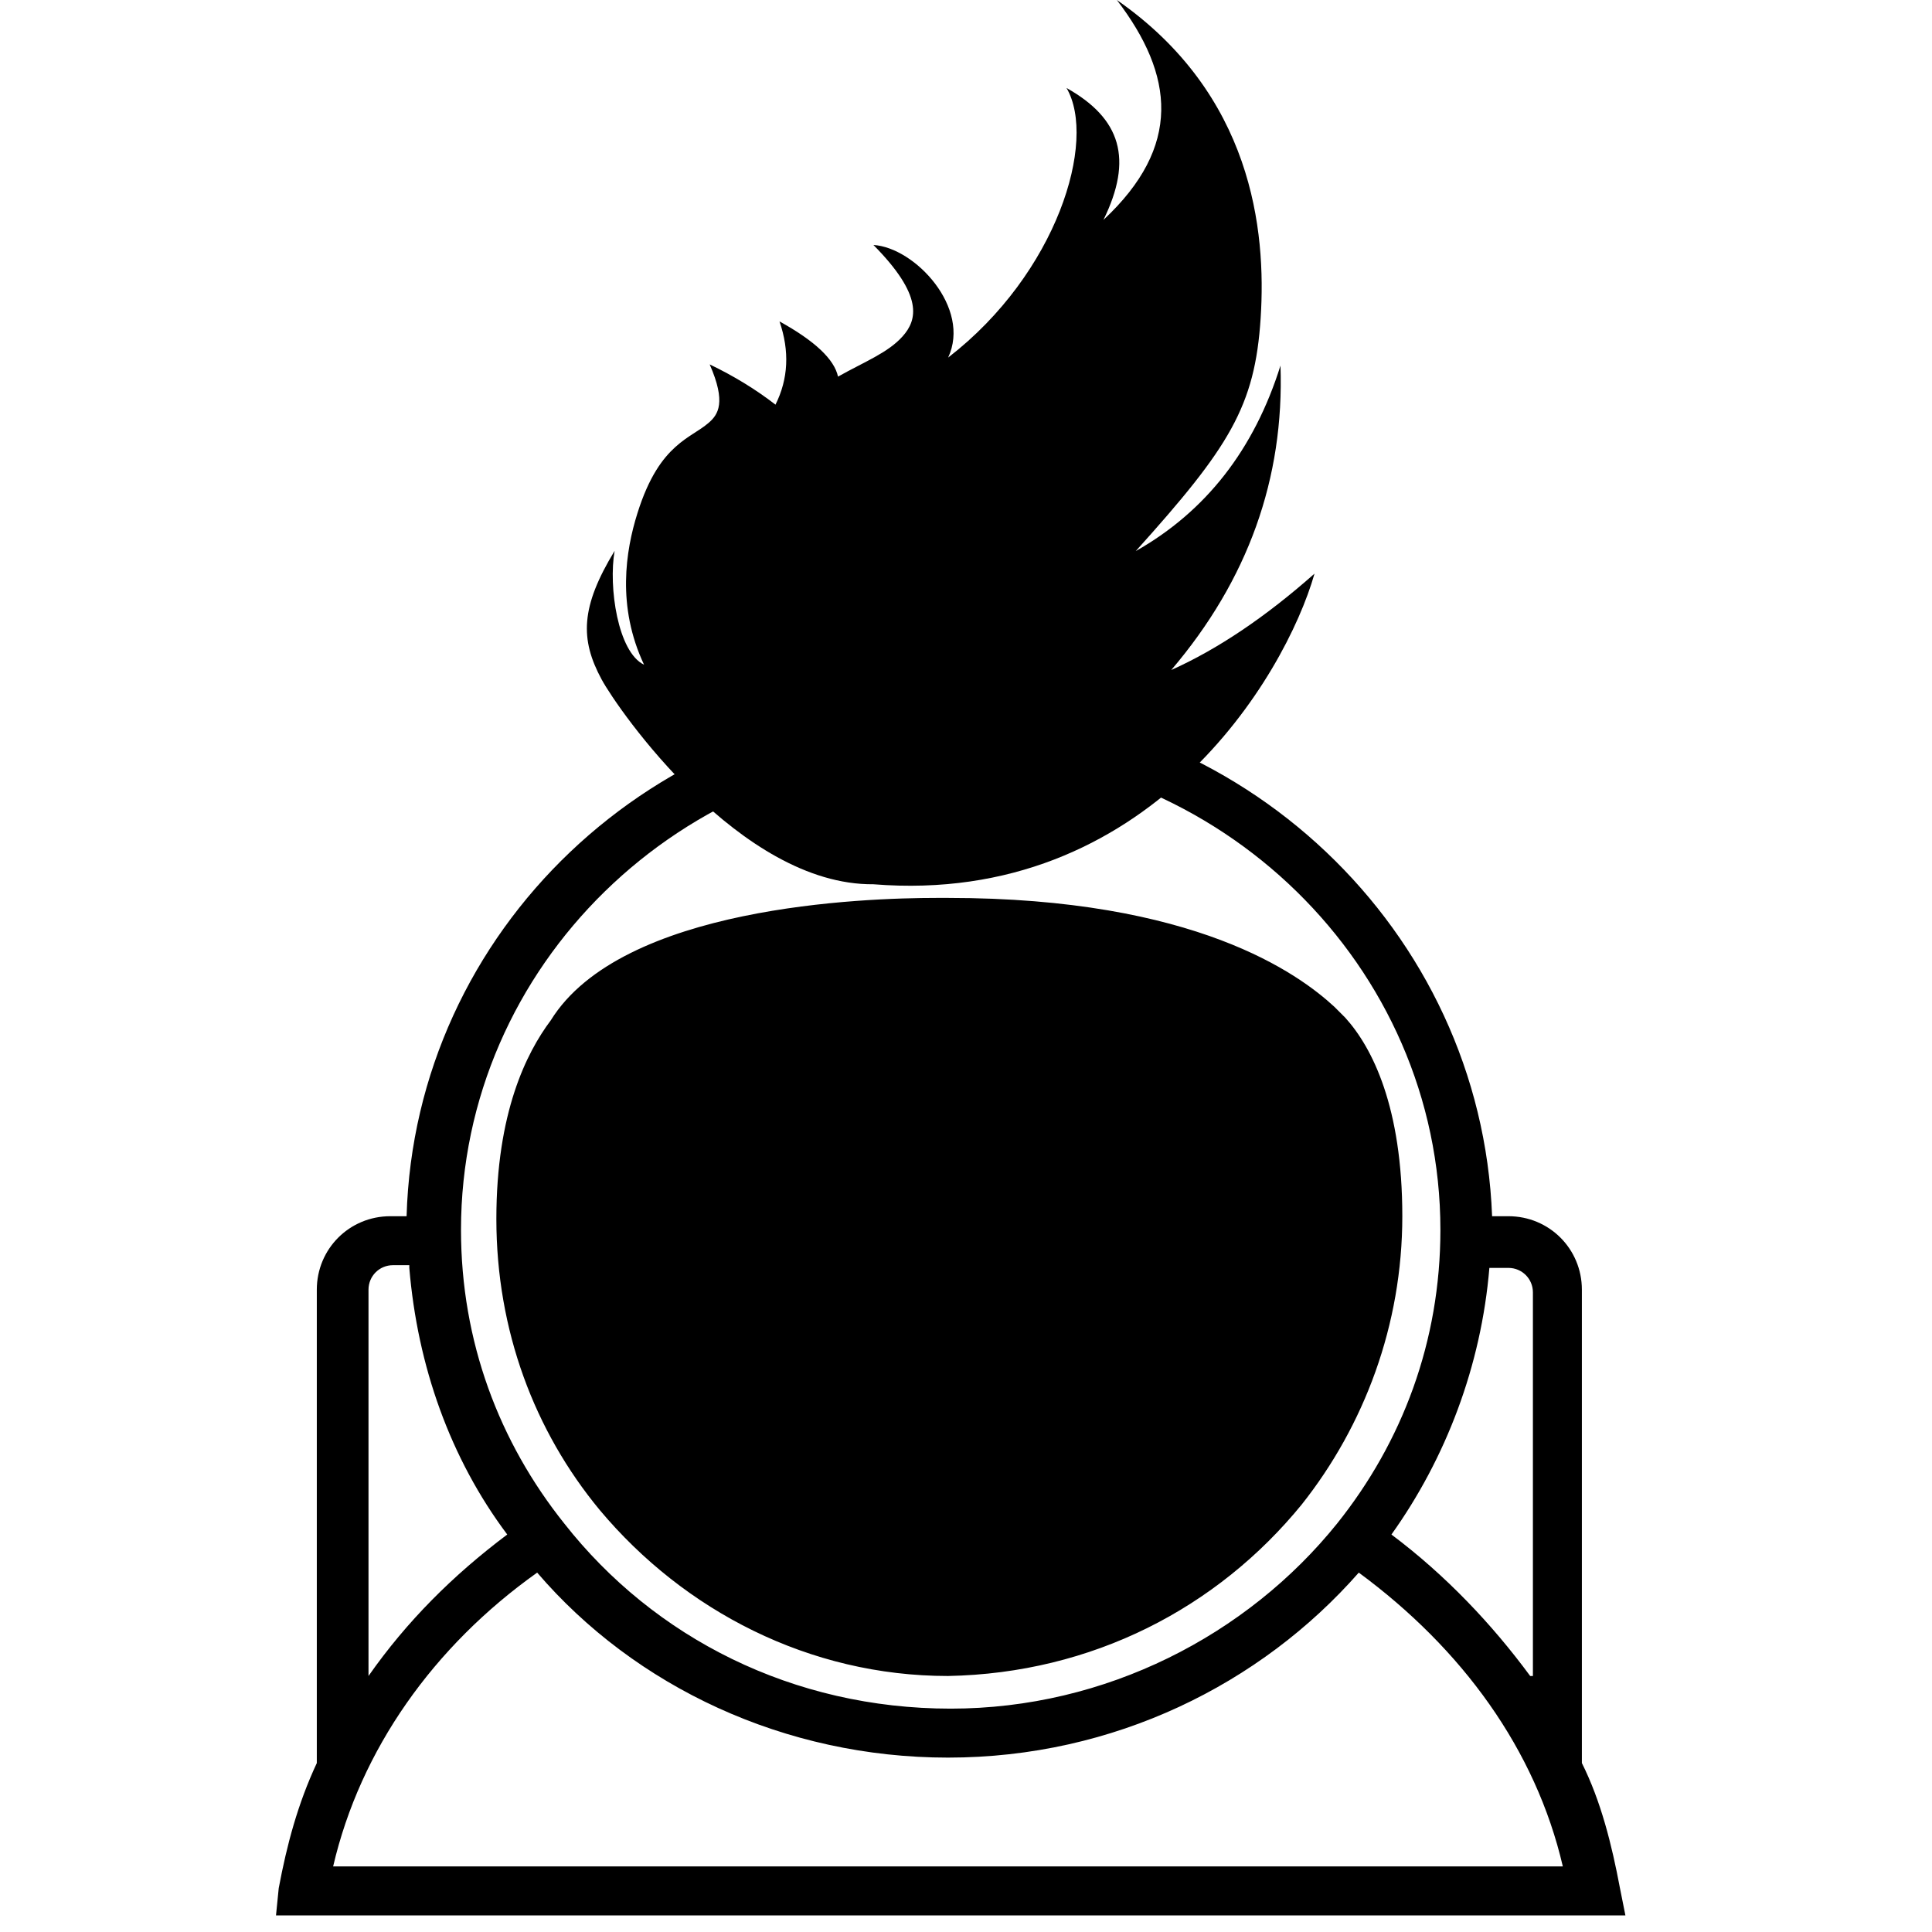 <?xml version="1.0" encoding="UTF-8" standalone="no"?><!DOCTYPE svg PUBLIC "-//W3C//DTD SVG 1.1//EN" "http://www.w3.org/Graphics/SVG/1.1/DTD/svg11.dtd"><svg width="28" height="28" viewBox="0 0 35 49" version="1.1" xmlns="http://www.w3.org/2000/svg" xmlns:xlink="http://www.w3.org/1999/xlink" xml:space="preserve" style="fill-rule:evenodd;clip-rule:evenodd;stroke-linejoin:round;stroke-miterlimit:1.414;"><g><path d="M0,48.579l34.224,0l-0.138,-0.69c-0.207,-1.104 -0.483,-2.208 -0.966,-3.174l0,-12.006c0,-1.035 -0.828,-1.863 -1.863,-1.863l-0.414,0c-0.276,-7.245 -6.348,-13.041 -13.8,-13.041c-7.452,0 -13.524,5.796 -13.731,13.041l-0.414,0c-1.035,0 -1.863,0.828 -1.863,1.863l0,12.006c-0.483,1.035 -0.759,2.07 -0.966,3.174l-0.069,0.69Zm3.381,-16.422c0.207,2.484 1.035,4.83 2.484,6.762c-1.38,1.035 -2.553,2.208 -3.519,3.588l0,-9.798c0,-0.345 0.276,-0.621 0.621,-0.621l0.414,0l0,0.069Zm26.151,-0.966c0,2.829 -0.966,5.382 -2.622,7.452c-2.277,2.829 -5.865,4.692 -9.798,4.692c-4.002,0 -7.521,-1.794 -9.798,-4.692c-1.656,-2.07 -2.622,-4.623 -2.622,-7.452c0,-6.693 5.589,-12.144 12.42,-12.144c6.831,0 12.42,5.451 12.42,12.144Zm2.277,11.316c-0.966,-1.311 -2.139,-2.553 -3.519,-3.588c1.38,-1.932 2.277,-4.278 2.484,-6.762l0.483,0c0.345,0 0.621,0.276 0.621,0.621l0,9.729l-0.069,0Zm-30.36,4.83c0.69,-2.967 2.553,-5.589 5.175,-7.452c2.484,2.898 6.279,4.692 10.419,4.692c4.209,0 7.935,-1.863 10.419,-4.692c2.622,1.932 4.485,4.485 5.175,7.452l-31.188,0Zm24.564,-9.177c1.587,-2.001 2.553,-4.554 2.553,-7.314c0,-2.76 -0.759,-4.278 -1.449,-5.037c0,0 -0.069,-0.069 -0.207,-0.207l-0.069,-0.069c-0.897,-0.828 -3.519,-2.76 -9.798,-2.76c0,0 -0.069,0 -0.276,0c-1.863,0 -8.004,0.207 -9.798,3.105c-0.621,0.828 -1.38,2.346 -1.38,5.037c0,2.829 0.966,5.382 2.622,7.383c2.139,2.553 5.313,4.209 8.832,4.209c3.657,-0.069 6.831,-1.725 8.97,-4.347Zm1.725,-7.314c0,2.622 -0.897,4.968 -2.415,6.831c-1.932,2.415 -4.899,3.933 -8.211,3.933c-3.312,0 -6.279,-1.518 -8.211,-3.933c-1.518,-1.863 -2.415,-4.209 -2.415,-6.831c0,-2.622 0.759,-3.933 1.242,-4.554l0,-0.069c1.656,-2.553 7.935,-2.691 9.108,-2.691c0.138,0 0.276,0 0.276,0c6.072,0 8.556,1.932 9.177,2.553l0.207,0.207c0.483,0.621 1.242,1.932 1.242,4.554Z" style="fill-rule:nonzero;"/><path d="M8.259,17.233c0.42,0.775 3.516,5.223 6.893,5.194c6.97,0.559 10.439,-5.255 11.187,-7.878c-1.243,1.1 -2.454,1.915 -3.633,2.444c1.945,-2.284 2.868,-4.857 2.77,-7.721c-0.669,2.131 -1.893,3.699 -3.671,4.705c2.376,-2.637 3.024,-3.671 3.168,-5.909c0.145,-2.238 -0.214,-5.682 -3.647,-8.068c1.457,1.91 1.658,3.712 -0.34,5.577c0.757,-1.543 0.444,-2.571 -0.936,-3.345c0.779,1.339 -0.235,4.7 -3.003,6.837c0.589,-1.26 -0.842,-2.791 -1.895,-2.856c1.271,1.284 1.114,1.899 0.741,2.317c-0.374,0.419 -0.964,0.642 -1.639,1.022c-0.093,-0.438 -0.588,-0.906 -1.484,-1.4c0.259,0.754 0.224,1.458 -0.102,2.111c-0.5,-0.387 -1.056,-0.727 -1.669,-1.021c0.423,0.964 0.218,1.27 -0.025,1.481c-0.244,0.21 -0.525,0.325 -0.843,0.612c-0.318,0.287 -0.673,0.748 -0.966,1.687c-0.295,0.94 -0.528,2.358 0.17,3.837c-0.667,-0.318 -0.906,-1.977 -0.747,-2.888c-0.864,1.424 -0.881,2.242 -0.329,3.262Z" style="fill-rule:nonzero;"/><path d="M7.885,25.208c-0.911,1.095 -1.465,4.121 -1.451,5.951c0.046,5.94 4.962,10.725 10.972,10.678c6.009,-0.046 10.851,-4.905 10.806,-10.845c-0.014,-1.83 -0.5,-3.627 -1.413,-5.22l-4.177,-1.998l-5.51,-0.662l-5.935,0.662l-3.292,1.434Z"/></g></svg>